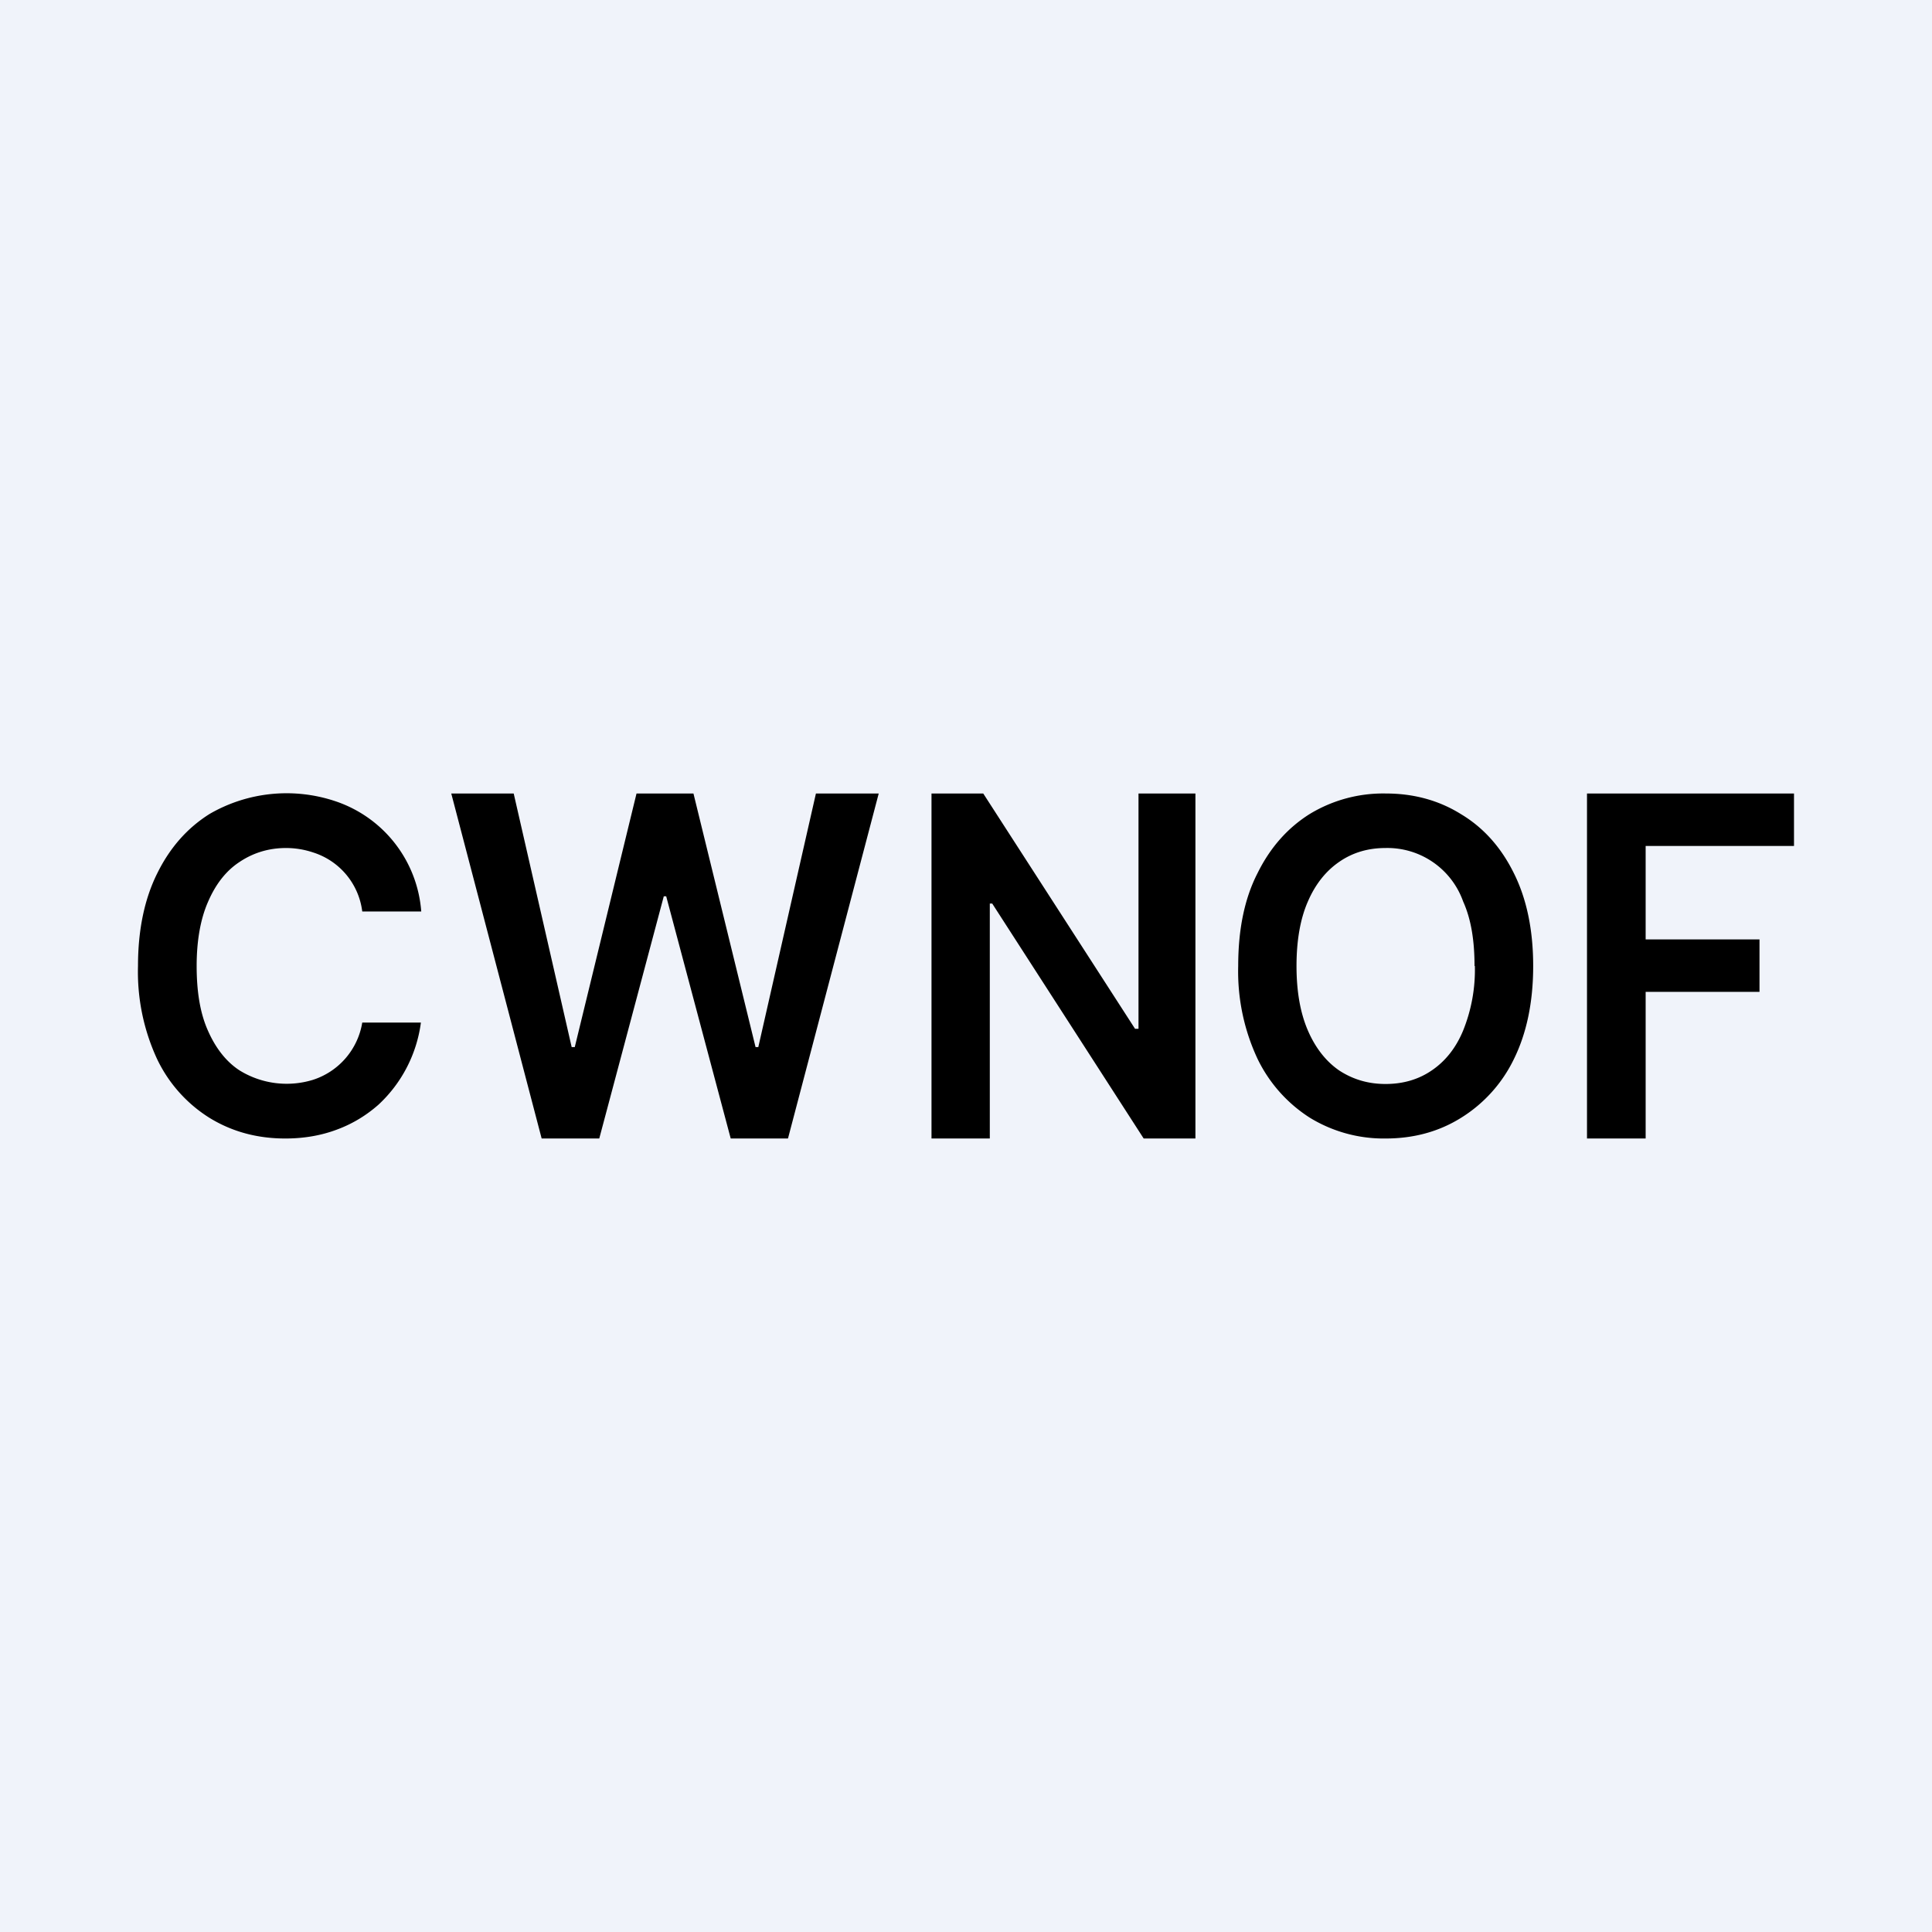 <?xml version='1.0' encoding='utf-8'?>
<!-- by TradeStack -->
<svg width="56" height="56" viewBox="0 0 56 56" xmlns="http://www.w3.org/2000/svg"><path fill="#F0F3FA" d="M0 0h56v56H0z" /><path d="M46 33V23h6v1.52h-4.3v2.71H51v1.52h-3.3V33H46ZM44.44 28c0 1.05-.19 1.95-.56 2.7a4.1 4.1 0 0 1-1.53 1.7c-.64.4-1.37.6-2.19.6a4.1 4.1 0 0 1-2.19-.6 4.18 4.18 0 0 1-1.52-1.71 5.97 5.97 0 0 1-.56-2.69c0-1.05.18-1.95.56-2.69.37-.75.88-1.32 1.52-1.72a4.1 4.1 0 0 1 2.2-.59c.81 0 1.54.2 2.18.6.65.39 1.16.96 1.53 1.71.37.74.56 1.64.56 2.69Zm-1.7 0c0-.74-.1-1.36-.33-1.87a2.33 2.33 0 0 0-2.25-1.55c-.5 0-.95.13-1.34.4-.38.26-.69.64-.91 1.15-.22.5-.33 1.13-.33 1.87 0 .74.11 1.36.33 1.87.22.51.53.9.91 1.16.4.26.84.39 1.34.39.51 0 .96-.13 1.35-.4.38-.26.69-.64.9-1.15a4.7 4.7 0 0 0 .34-1.87ZM34.65 23v10h-1.5l-4.39-6.81h-.07V33H27V23h1.5l4.4 6.82h.1V23h1.65ZM15.7 33l-2.62-10h1.81l1.68 7.35h.09L18.45 23h1.65l1.8 7.35h.08L23.65 23h1.82l-2.63 10h-1.66l-1.87-7.02h-.07L17.37 33h-1.66ZM12.2 26.42h-1.7a2.06 2.06 0 0 0-1.42-1.71 2.48 2.48 0 0 0-.79-.13c-.5 0-.95.14-1.34.4-.4.26-.7.65-.92 1.16-.22.5-.33 1.13-.33 1.86 0 .74.1 1.37.33 1.88.22.5.53.9.92 1.15a2.6 2.6 0 0 0 2.12.27 2.1 2.1 0 0 0 1.43-1.66h1.7a3.95 3.95 0 0 1-1.23 2.38c-.34.3-.74.55-1.2.72-.45.17-.95.26-1.5.26-.82 0-1.55-.2-2.2-.6a4.08 4.08 0 0 1-1.52-1.71A6.01 6.01 0 0 1 4 28c0-1.05.19-1.95.56-2.69.37-.75.88-1.32 1.52-1.72a4.45 4.45 0 0 1 3.63-.37 3.66 3.66 0 0 1 2.5 3.2Z" /></svg>